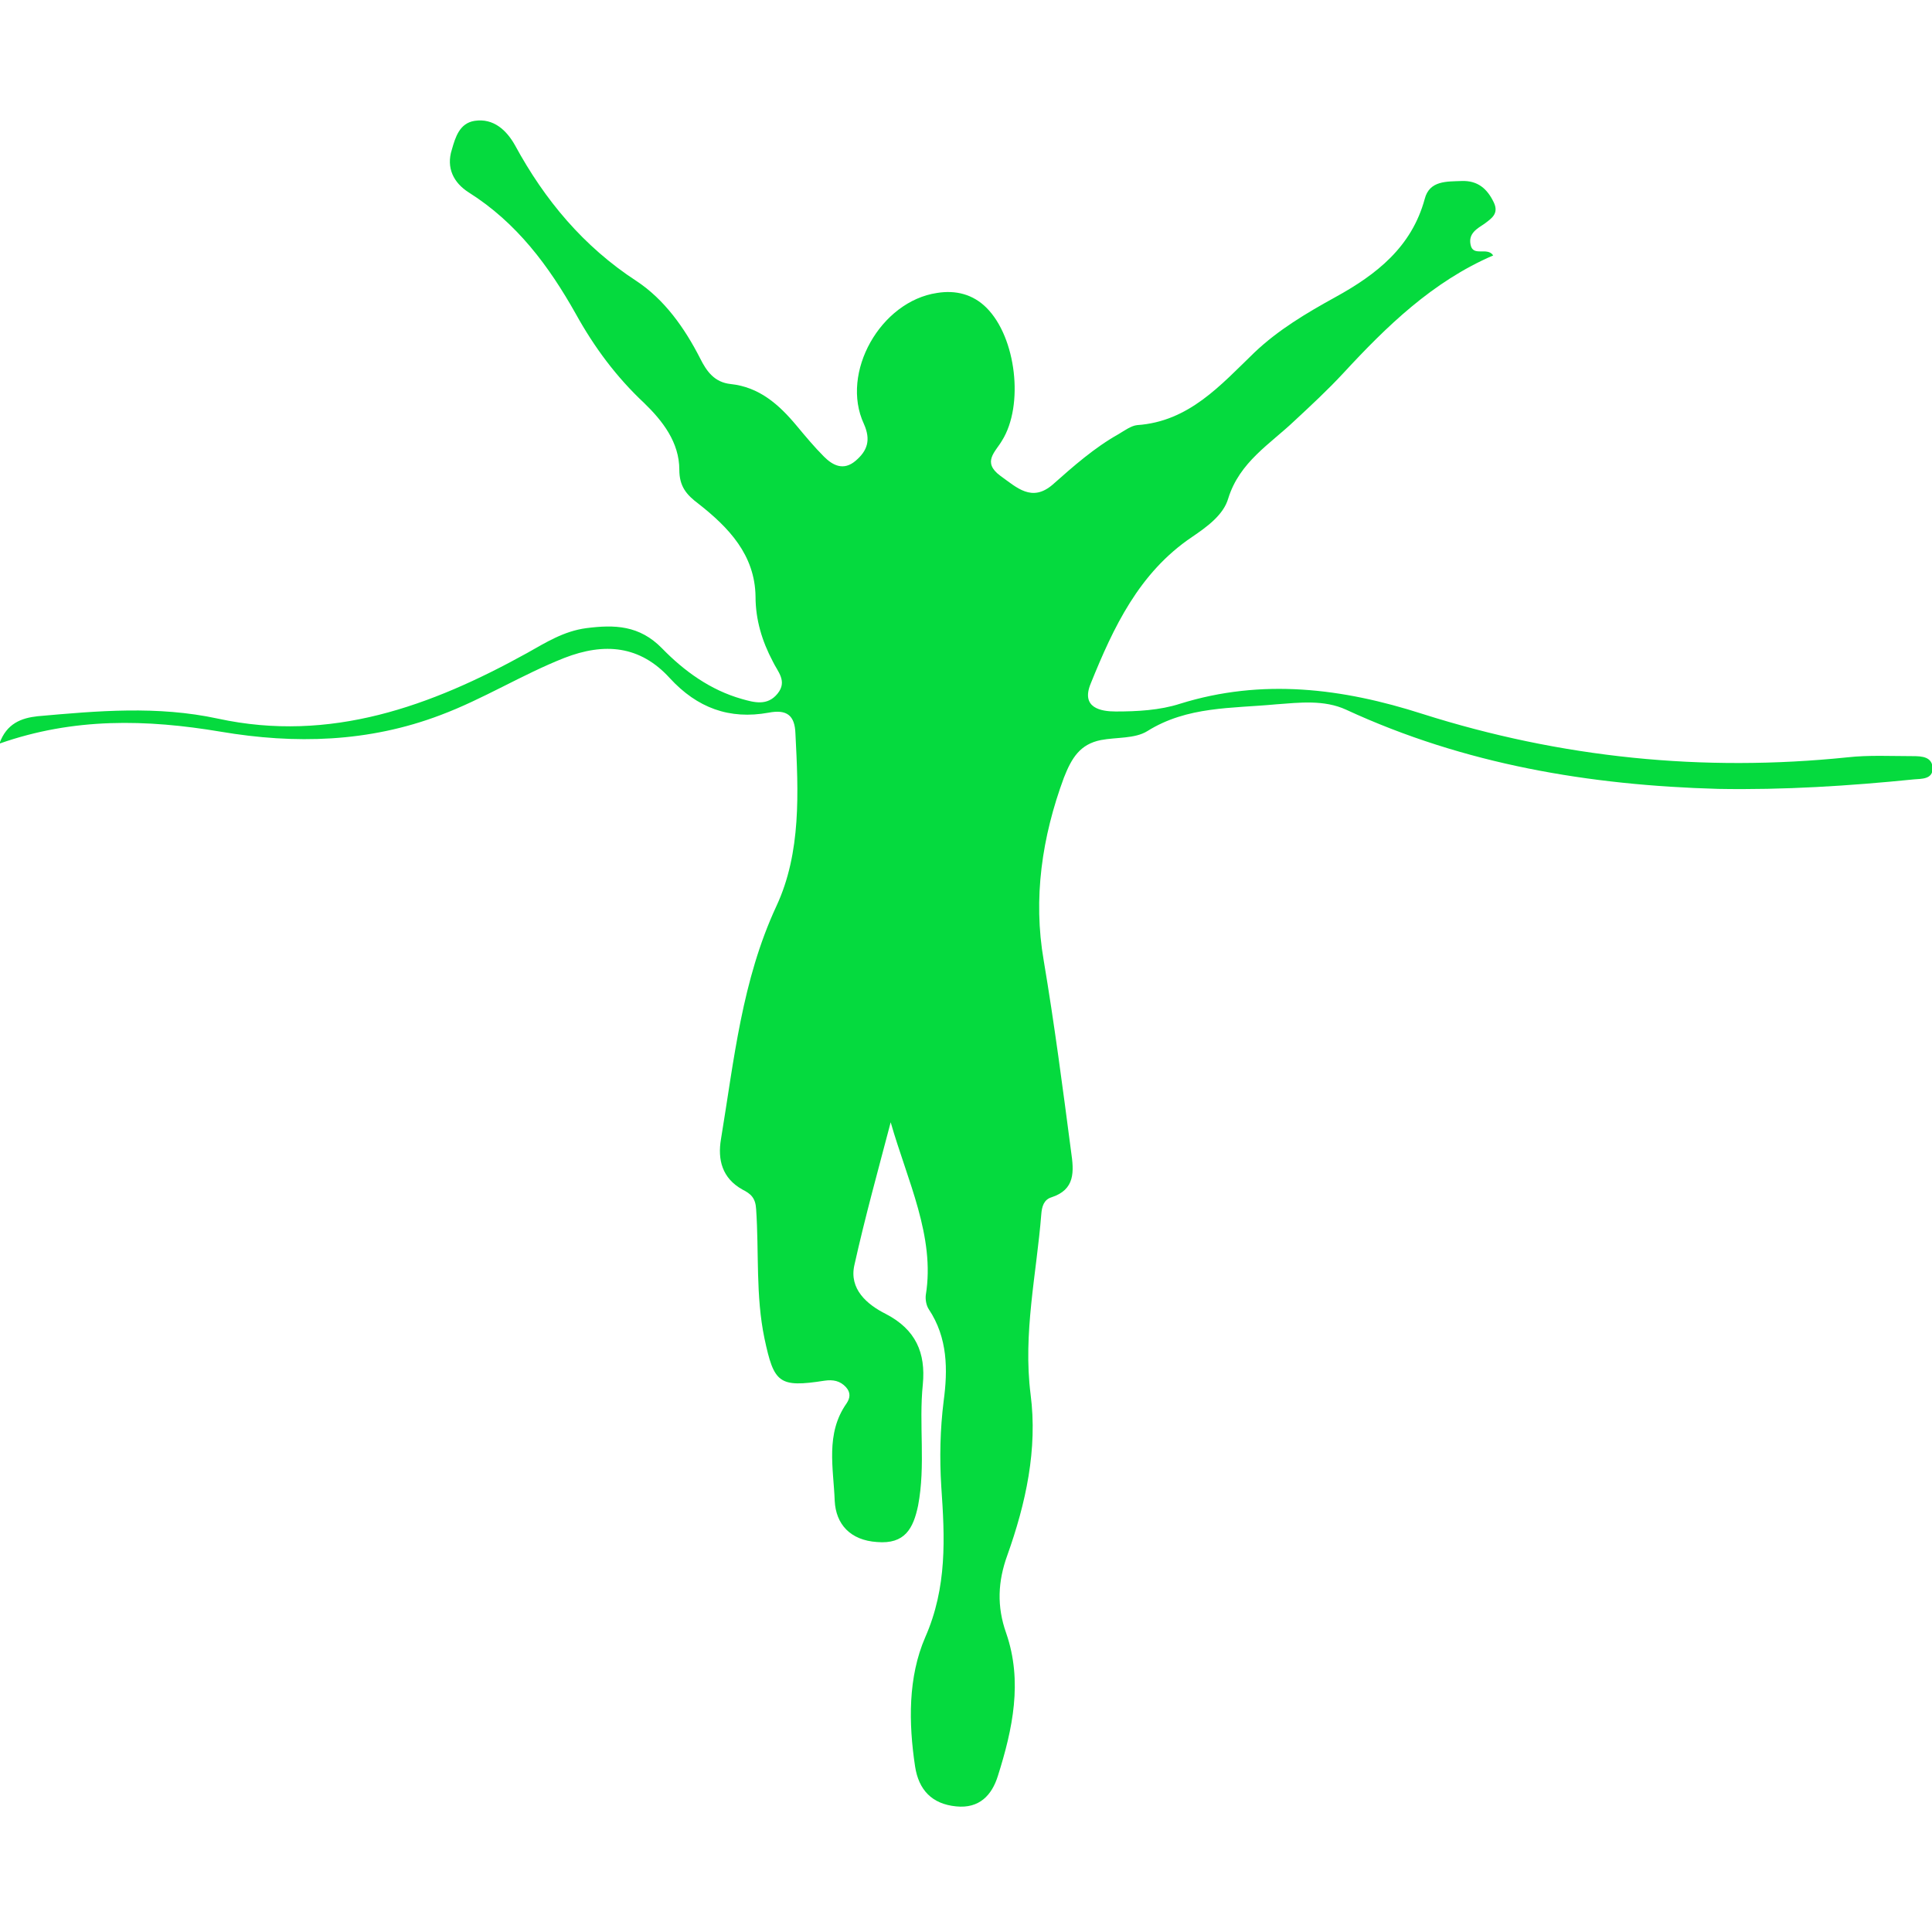 <?xml version="1.0" encoding="utf-8"?>
<!-- Generator: Adobe Illustrator 21.0.0, SVG Export Plug-In . SVG Version: 6.00 Build 0)  -->
<svg version="1.1" id="Layer_1" xmlns="http://www.w3.org/2000/svg" xmlns:xlink="http://www.w3.org/1999/xlink" x="0px" y="0px"
	 viewBox="0 0 324.5 324.5" style="enable-background:new 0 0 324.5 324.5;" xml:space="preserve">
<style type="text/css">
	.st0{fill:#05DA3E;}
</style>
<path class="st0" d="M149.6,188.5c-2.1,8-4.3,15.9-6.1,24c-0.9,4,2.1,6.6,5.3,8.2c5,2.6,6.7,6.5,6.2,11.8
	c-0.7,6.8,0.5,13.6-0.8,20.4c-0.8,3.8-2.2,6.5-6.9,6.1c-4.5-0.3-6.9-3-7.1-6.9c-0.2-5.5-1.6-11.3,2-16.4c0.6-0.9,0.7-1.8-0.1-2.7
	c-1-1.1-2.2-1.3-3.6-1.1c-7.7,1.2-8.5,0.4-10.1-7.1c-1.5-7.2-0.9-14.4-1.4-21.7c-0.1-1.9-0.9-2.6-2.3-3.3c-3.4-1.9-4.2-5-3.6-8.5
	c2.2-13.3,3.5-26.6,9.3-39.1c4.2-9,3.7-19.2,3.2-29c-0.1-3-1.4-4.1-4.5-3.5c-6.6,1.2-12-0.8-16.6-5.8c-5-5.5-11-6-17.7-3.4
	c-7.1,2.8-13.6,6.9-20.8,9.6c-12.1,4.6-24.5,4.9-36.9,2.8c-12.5-2.1-24.7-2.4-37.2,2c1.2-3.4,3.7-4.3,6.4-4.6
	c10.1-0.9,20.1-1.8,30.3,0.4c18.9,4.1,35.8-2.1,51.9-11c3.2-1.8,6.2-3.7,10-4.2c4.7-0.6,8.9-0.5,12.7,3.4c3.7,3.8,8.1,7,13.4,8.5
	c2.1,0.6,4.3,1.2,6-0.9c1.7-2.1,0-3.7-0.8-5.4c-1.8-3.4-2.9-7-2.9-10.9c-0.1-7-4.5-11.6-9.6-15.6c-2-1.5-3.2-2.9-3.2-5.7
	c0-4.6-2.8-8.2-5.9-11.2c-4.7-4.4-8.4-9.4-11.5-15c-4.5-8-9.9-15.3-18-20.4c-2.5-1.6-3.8-4.1-2.8-7.2c0.6-2.1,1.3-4.4,3.8-4.8
	c3.2-0.5,5.4,1.6,6.8,4.1c5,9.2,11.5,17,20.4,22.8c4.7,3.1,8.1,7.9,10.7,13c1.1,2.2,2.4,4,5.1,4.3c4.8,0.5,8.1,3.4,11.1,7
	c1.5,1.8,3,3.6,4.6,5.2c1.5,1.5,3.3,2.4,5.3,0.7c2-1.7,2.6-3.5,1.4-6.2c-4-8.6,2.8-20.6,12.3-22c3.1-0.5,6,0.2,8.3,2.5
	c5,5,6.3,16.4,2.6,22.3c-1.1,1.9-3.4,3.6-0.3,5.9c2.8,2,5.3,4.5,8.8,1.5c3.5-3.1,7-6.2,11.1-8.5c1-0.6,2.1-1.4,3.1-1.5
	c8.7-0.6,14-6.7,19.7-12.2c4-3.8,8.7-6.6,13.6-9.3c6.9-3.8,12.8-8.4,15-16.5c0.8-3.1,3.7-2.9,6.2-3c2.7-0.1,4.3,1.3,5.4,3.6
	c0.9,1.9-0.4,2.7-1.6,3.6c-1.2,0.8-2.7,1.6-2.3,3.5c0.4,2.1,2.8,0.3,3.8,1.8c-10.2,4.4-17.9,11.9-25.2,19.8c-2.6,2.8-5.4,5.4-8.2,8
	c-4.1,3.9-9.2,6.9-11.1,13c-0.8,2.8-3.6,4.8-6.1,6.5c-8.9,6-13.2,15.2-17,24.6c-1.7,4.1,1.7,4.7,4.2,4.7c3.6,0,7.4-0.2,10.8-1.3
	c13.8-4.3,27.3-2.6,40.7,1.7c23.3,7.4,47.1,9.8,71.4,7.3c3.6-0.4,7.3-0.2,11-0.2c1.5,0,3.3,0.1,3.3,2.1c0,1.8-1.9,1.7-3.1,1.8
	c-10.9,1.1-21.9,1.8-32.9,1.6c-21.6-0.6-42.6-4.1-62.5-13.3c-3.7-1.7-7.8-1.2-11.8-0.9c-7.4,0.7-14.9,0.3-21.6,4.5
	c-2.1,1.3-5.2,1-7.8,1.5c-3.5,0.7-4.9,3-6.2,6.3c-3.7,10-5.2,20.3-3.4,30.7c1.8,10.7,3.2,21.4,4.6,32.1c0.5,3.4,0.7,6.4-3.3,7.7
	c-1.3,0.4-1.6,1.6-1.7,2.8c-0.8,10.1-3.1,20-1.8,30.3c1.2,9.2-0.8,18.3-3.9,27c-1.6,4.4-1.8,8.6-0.2,13.1c2.8,8.1,1.1,16.1-1.4,24
	c-1,3.2-3.1,5.5-7,5.1c-4.1-0.4-6.3-2.8-6.9-6.7c-1.1-7.3-1.2-15,1.7-21.7c3.7-8.4,3.3-16.7,2.7-25.3c-0.3-4.8-0.2-9.6,0.4-14.4
	c0.7-5.2,0.7-10.6-2.5-15.4c-0.4-0.6-0.6-1.6-0.5-2.4C157.1,207.7,152.4,198.3,149.6,188.5z"/>
</svg>
